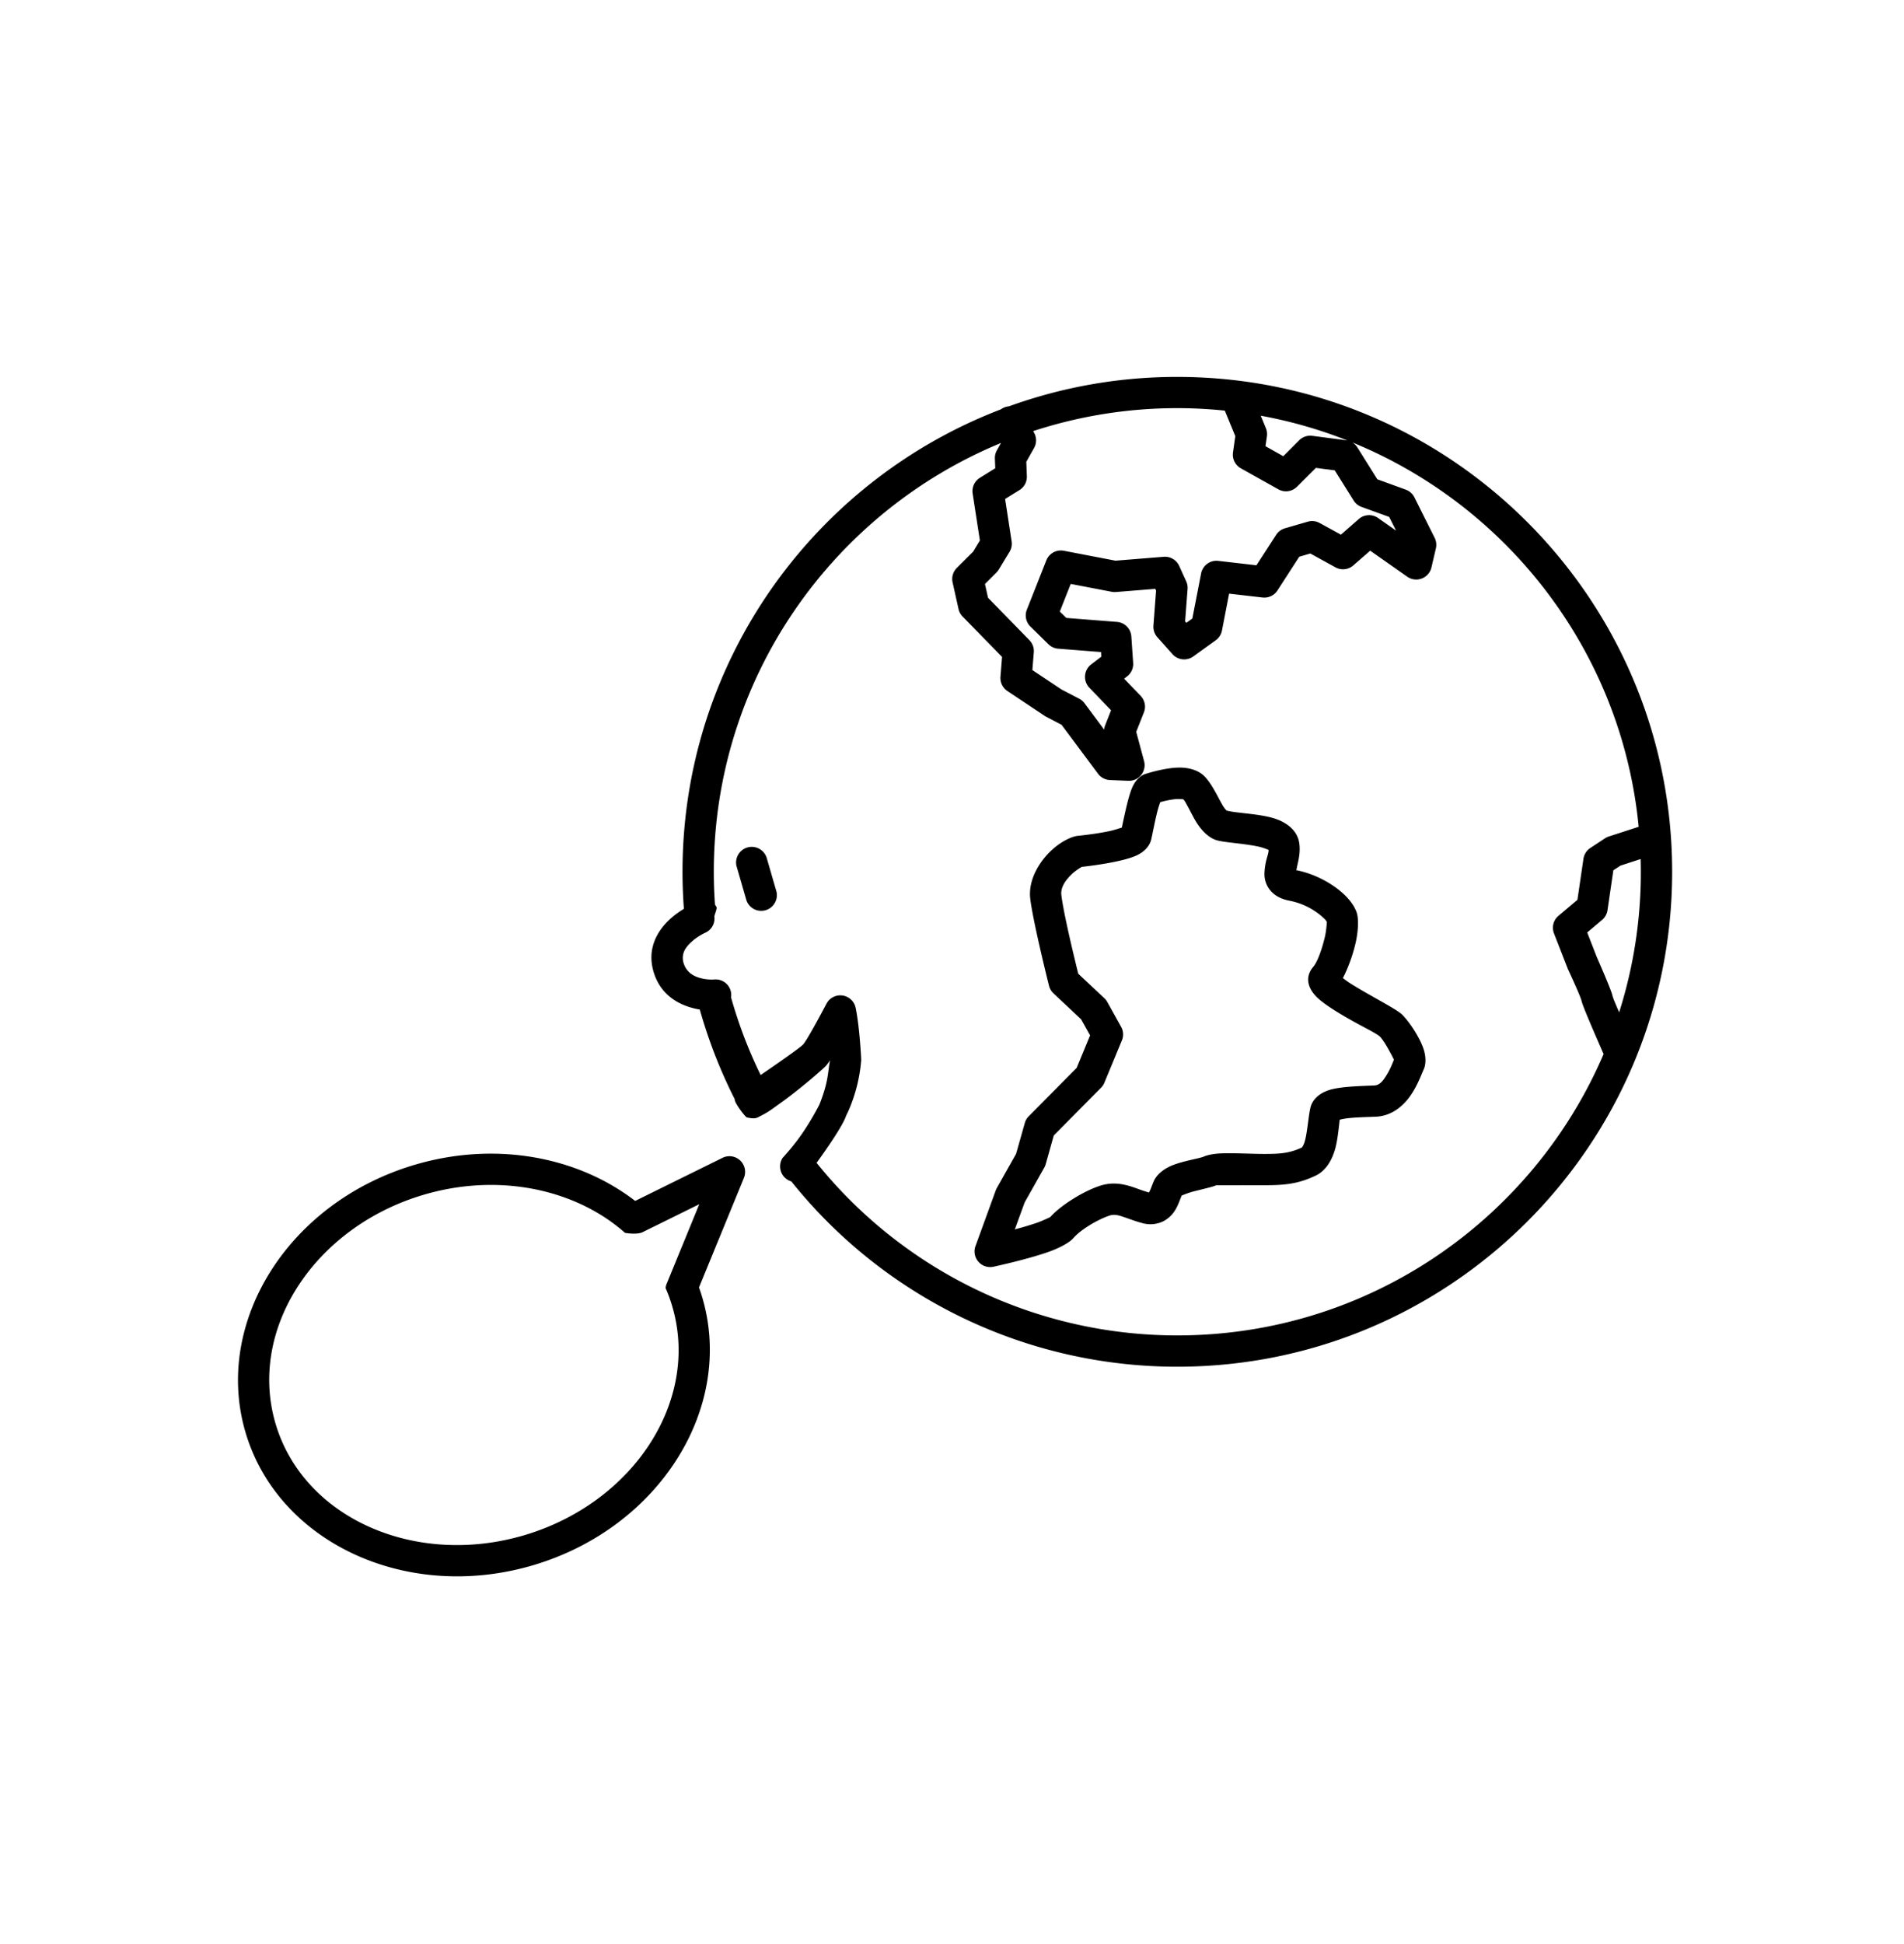 <svg xmlns="http://www.w3.org/2000/svg" fill="none" viewBox="0 0 48 49"><path fill="currentColor" fill-rule="evenodd" d="M17.622 32.45c.03.082.057.166.082.251.82 2.77-1.073 5.806-4.263 6.75-3.191.944-6.43-.573-7.25-3.343-.82-2.769 1.072-5.805 4.263-6.749 2.052-.607 4.123-.197 5.559.91l2.202-1.086a.395.395 0 0 1 .54.504l-1.133 2.763Zm-.815-.093.822-2.005-1.434.707c-.087.042-.26.044-.437.016a4.406 4.406 0 0 0-.481-.37c-1.232-.82-2.93-1.084-4.6-.59-2.745.813-4.435 3.386-3.73 5.77.706 2.383 3.524 3.622 6.27 2.81 2.746-.813 4.436-3.387 3.73-5.77a3.691 3.691 0 0 0-.167-.459.395.395 0 0 1 .027-.11ZM18.829 28.165c-.036-.007-.319-.369-.307-.461a12.552 12.552 0 0 1-.88-2.258c-.404-.068-.972-.286-1.168-.96-.135-.465.01-.845.24-1.132.15-.187.339-.33.49-.424l.037-.024a12.617 12.617 0 0 1-.035-.932c0-5.318 3.335-9.863 8.026-11.656a.414.414 0 0 1 .205-.077A12.438 12.438 0 0 1 29.68 9.5c6.885 0 12.475 5.59 12.475 12.474 0 6.885-5.59 12.474-12.475 12.474a12.454 12.454 0 0 1-9.73-4.67.395.395 0 0 1-.221-.592c.281-.313.556-.64.925-1.337.234-.587.21-.796.271-1.127a1.185 1.185 0 0 1-.099.138c-.088.097-.724.646-1.196.975l-.149.108a2.276 2.276 0 0 1-.347.205c-.091.062-.205.037-.305.017Zm-1.485-4.335a.675.675 0 0 0-.037.046.433.433 0 0 0-.076.39.515.515 0 0 0 .249.316c.053.03.108.051.161.066.19.055.36.04.36.04a.393.393 0 0 1 .429.451 11.6 11.6 0 0 0 .746 1.957c.428-.293.995-.688 1.07-.769.117-.128.591-1.032.591-1.032a.395.395 0 0 1 .736.116c.072.355.117.882.138 1.3-.058.812-.38 1.41-.38 1.41-.097.308-.745 1.188-.745 1.188a11.666 11.666 0 0 0 9.095 4.35c4.819 0 8.96-2.923 10.746-7.092-.12-.27-.531-1.212-.553-1.328-.02-.115-.341-.8-.341-.8a.315.315 0 0 1-.009-.02l-.348-.893a.394.394 0 0 1 .114-.444l.477-.402.152-1.035a.395.395 0 0 1 .174-.272l.37-.244c.03-.019.061-.034.095-.045l.753-.245c-.424-4.396-3.288-8.082-7.22-9.688a.394.394 0 0 1 .129.127l.503.803.716.26a.395.395 0 0 1 .218.194l.51 1.02a.394.394 0 0 1 .032.265l-.112.482a.394.394 0 0 1-.61.234l-.934-.656-.426.371a.394.394 0 0 1-.448.05l-.636-.35-.278.081-.55.85a.394.394 0 0 1-.377.178l-.842-.097-.18.93a.394.394 0 0 1-.157.245l-.566.408a.394.394 0 0 1-.525-.058l-.38-.426a.394.394 0 0 1-.1-.292l.067-.883-.02-.045-.994.08a.4.4 0 0 1-.105-.006l-1.033-.198-.275.696.165.161 1.276.1c.194.015.349.171.362.366l.046.668a.394.394 0 0 1-.154.34l-.074.057.416.432c.107.111.14.274.083.418l-.194.49.198.737a.394.394 0 0 1-.396.497l-.464-.019a.394.394 0 0 1-.3-.158l-.92-1.235-.383-.2a.41.41 0 0 1-.037-.021l-.946-.63a.395.395 0 0 1-.174-.361l.04-.498-.996-1.02a.395.395 0 0 1-.102-.19l-.149-.668a.394.394 0 0 1 .106-.365l.412-.411.17-.282-.183-1.184a.395.395 0 0 1 .183-.395l.388-.241-.01-.243a.394.394 0 0 1 .051-.209l.104-.185c-4.248 1.75-7.241 5.933-7.241 10.81 0 .279.01.556.03.831.016.018.03.038.04.062.008.02-.009.074-.026.127-.016.048-.032.095-.03.113l.002.013a.394.394 0 0 1-.238.392s-.188.082-.355.24a.928.928 0 0 0-.074.076Zm23.475 1.686a11.669 11.669 0 0 0 .542-3.864l-.509.166-.179.117-.148 1.007a.394.394 0 0 1-.136.244l-.375.317.242.621c.045.102.37.843.395.974.007.043.08.216.168.418ZM33.97 11.103a11.593 11.593 0 0 0-2.186-.625l.129.313a.395.395 0 0 1 .026.206l-.036.25.449.252.4-.401a.394.394 0 0 1 .33-.113l.854.112a.392.392 0 0 1 .034.006Zm-3.092-.753a11.66 11.66 0 0 0-4.832.516l.023.04a.395.395 0 0 1 0 .386l-.196.348.014.36a.394.394 0 0 1-.186.352l-.362.224.164 1.068a.395.395 0 0 1-.052.264l-.27.445a.394.394 0 0 1-.058.075l-.292.292.077.346 1.044 1.07c.08.082.12.194.11.308l-.036.445.735.49.444.231a.395.395 0 0 1 .135.114l.496.666a.398.398 0 0 1 .026-.111l.148-.376-.547-.569a.394.394 0 0 1 .045-.587l.257-.196-.008-.116-1.08-.085a.394.394 0 0 1-.245-.111l-.454-.445a.394.394 0 0 1-.091-.427l.491-1.243a.394.394 0 0 1 .441-.242l1.302.25 1.217-.098a.395.395 0 0 1 .39.23l.177.39c.027.06.039.126.034.192l-.062.816.032.036.15-.109.221-1.135a.394.394 0 0 1 .433-.317l.962.111.497-.768a.394.394 0 0 1 .221-.164l.575-.167c.1-.03.208-.017.3.033l.537.294.45-.394a.395.395 0 0 1 .487-.025l.452.317-.173-.345-.696-.252a.394.394 0 0 1-.2-.162l-.476-.76-.476-.062-.474.474a.394.394 0 0 1-.472.066l-.945-.529a.394.394 0 0 1-.198-.4l.058-.412-.264-.642Zm-2.597 10.509c.059-.27.16-.778.265-1.016.093-.21.238-.308.334-.337.122-.038.535-.162.872-.159.221.003.416.061.551.166.162.125.308.389.445.65.037.068.073.136.113.194.017.025.05.06.06.072.233.069.848.077 1.236.21.32.11.523.307.582.537.046.18.026.377-.018.568a9.442 9.442 0 0 0-.04.189c.507.1.965.373 1.233.64.15.148.246.302.289.43.05.153.044.458-.034.79-.071.3-.192.625-.315.859.055.043.122.092.181.13.483.306 1.173.651 1.313.791.187.187.436.567.534.85.078.224.063.418.008.535-.055.117-.177.47-.396.743-.2.249-.471.431-.814.446-.256.01-.52.015-.735.042a1.528 1.528 0 0 0-.172.034l-.007.072c-.021.177-.043.4-.091.603-.08.335-.25.608-.497.728-.44.214-.787.248-1.308.248l-1.209.001c-.116.05-.364.1-.608.165a2.375 2.375 0 0 0-.263.095c-.043.104-.081.215-.131.308a.781.781 0 0 1-.322.334.742.742 0 0 1-.558.046c-.166-.044-.313-.103-.455-.15-.118-.04-.228-.077-.36-.032-.31.107-.722.354-.907.568-.09.106-.337.246-.655.356-.558.192-1.357.363-1.357.363a.394.394 0 0 1-.453-.52l.51-1.402a.385.385 0 0 1 .027-.06l.486-.862.22-.778a.395.395 0 0 1 .099-.17l1.209-1.22.338-.819-.226-.405-.696-.654a.395.395 0 0 1-.113-.19s-.402-1.602-.473-2.194c-.057-.474.228-.944.555-1.24.241-.219.504-.333.644-.347.118-.012.487-.052.81-.122.102-.022.229-.063.3-.086Zm-1.806 9.819c.261-.293.81-.638 1.233-.783.27-.093.507-.074.748-.007.16.045.322.117.511.169.016-.03.036-.074.048-.103.023-.06.046-.122.071-.18.068-.155.227-.301.457-.397.184-.076.423-.129.614-.172.066-.015.159-.04.17-.044.086-.042.242-.08.443-.089.312-.015.778.013 1.1.013.38 0 .636-.012.956-.165a.715.715 0 0 0 .05-.098c.027-.074.044-.157.058-.24.051-.306.073-.614.126-.739.064-.153.208-.291.447-.368.265-.085.711-.099 1.14-.116.143-.006.226-.132.297-.243.094-.147.156-.305.197-.408-.045-.09-.234-.46-.35-.577-.078-.077-.366-.216-.663-.381-.378-.21-.771-.45-.948-.634-.273-.283-.236-.557-.078-.74.114-.13.23-.47.299-.765.033-.14.048-.34.05-.37-.025-.056-.093-.115-.172-.18a1.756 1.756 0 0 0-.763-.357c-.232-.043-.373-.134-.465-.231a.644.644 0 0 1-.174-.452 1.617 1.617 0 0 1 .058-.381c.018-.072.047-.146.047-.217a1.555 1.555 0 0 0-.222-.077c-.4-.091-.91-.108-1.104-.173-.202-.068-.386-.256-.532-.509-.068-.119-.132-.252-.198-.37-.032-.057-.058-.113-.094-.147a1.188 1.188 0 0 0-.179-.007 2.267 2.267 0 0 0-.404.079 3.028 3.028 0 0 0-.07.225c-.07.28-.129.603-.16.728-.032.127-.14.285-.365.389-.349.162-1.143.263-1.381.288a1.472 1.472 0 0 0-.216.15c-.153.139-.327.338-.3.56.056.474.336 1.62.426 1.984l.657.616c.03.027.055.06.075.096l.348.626a.394.394 0 0 1 .02.342l-.441 1.066a.394.394 0 0 1-.084.127l-1.192 1.203-.204.724a.39.39 0 0 1-.036.087l-.494.876-.248.681c.188-.05.387-.108.56-.168.132-.045.306-.13.33-.141Zm-7.907-8.844a.395.395 0 0 1 .758-.22l.25.863a.395.395 0 0 1-.757.22l-.25-.863Z" clip-rule="evenodd"/></svg>